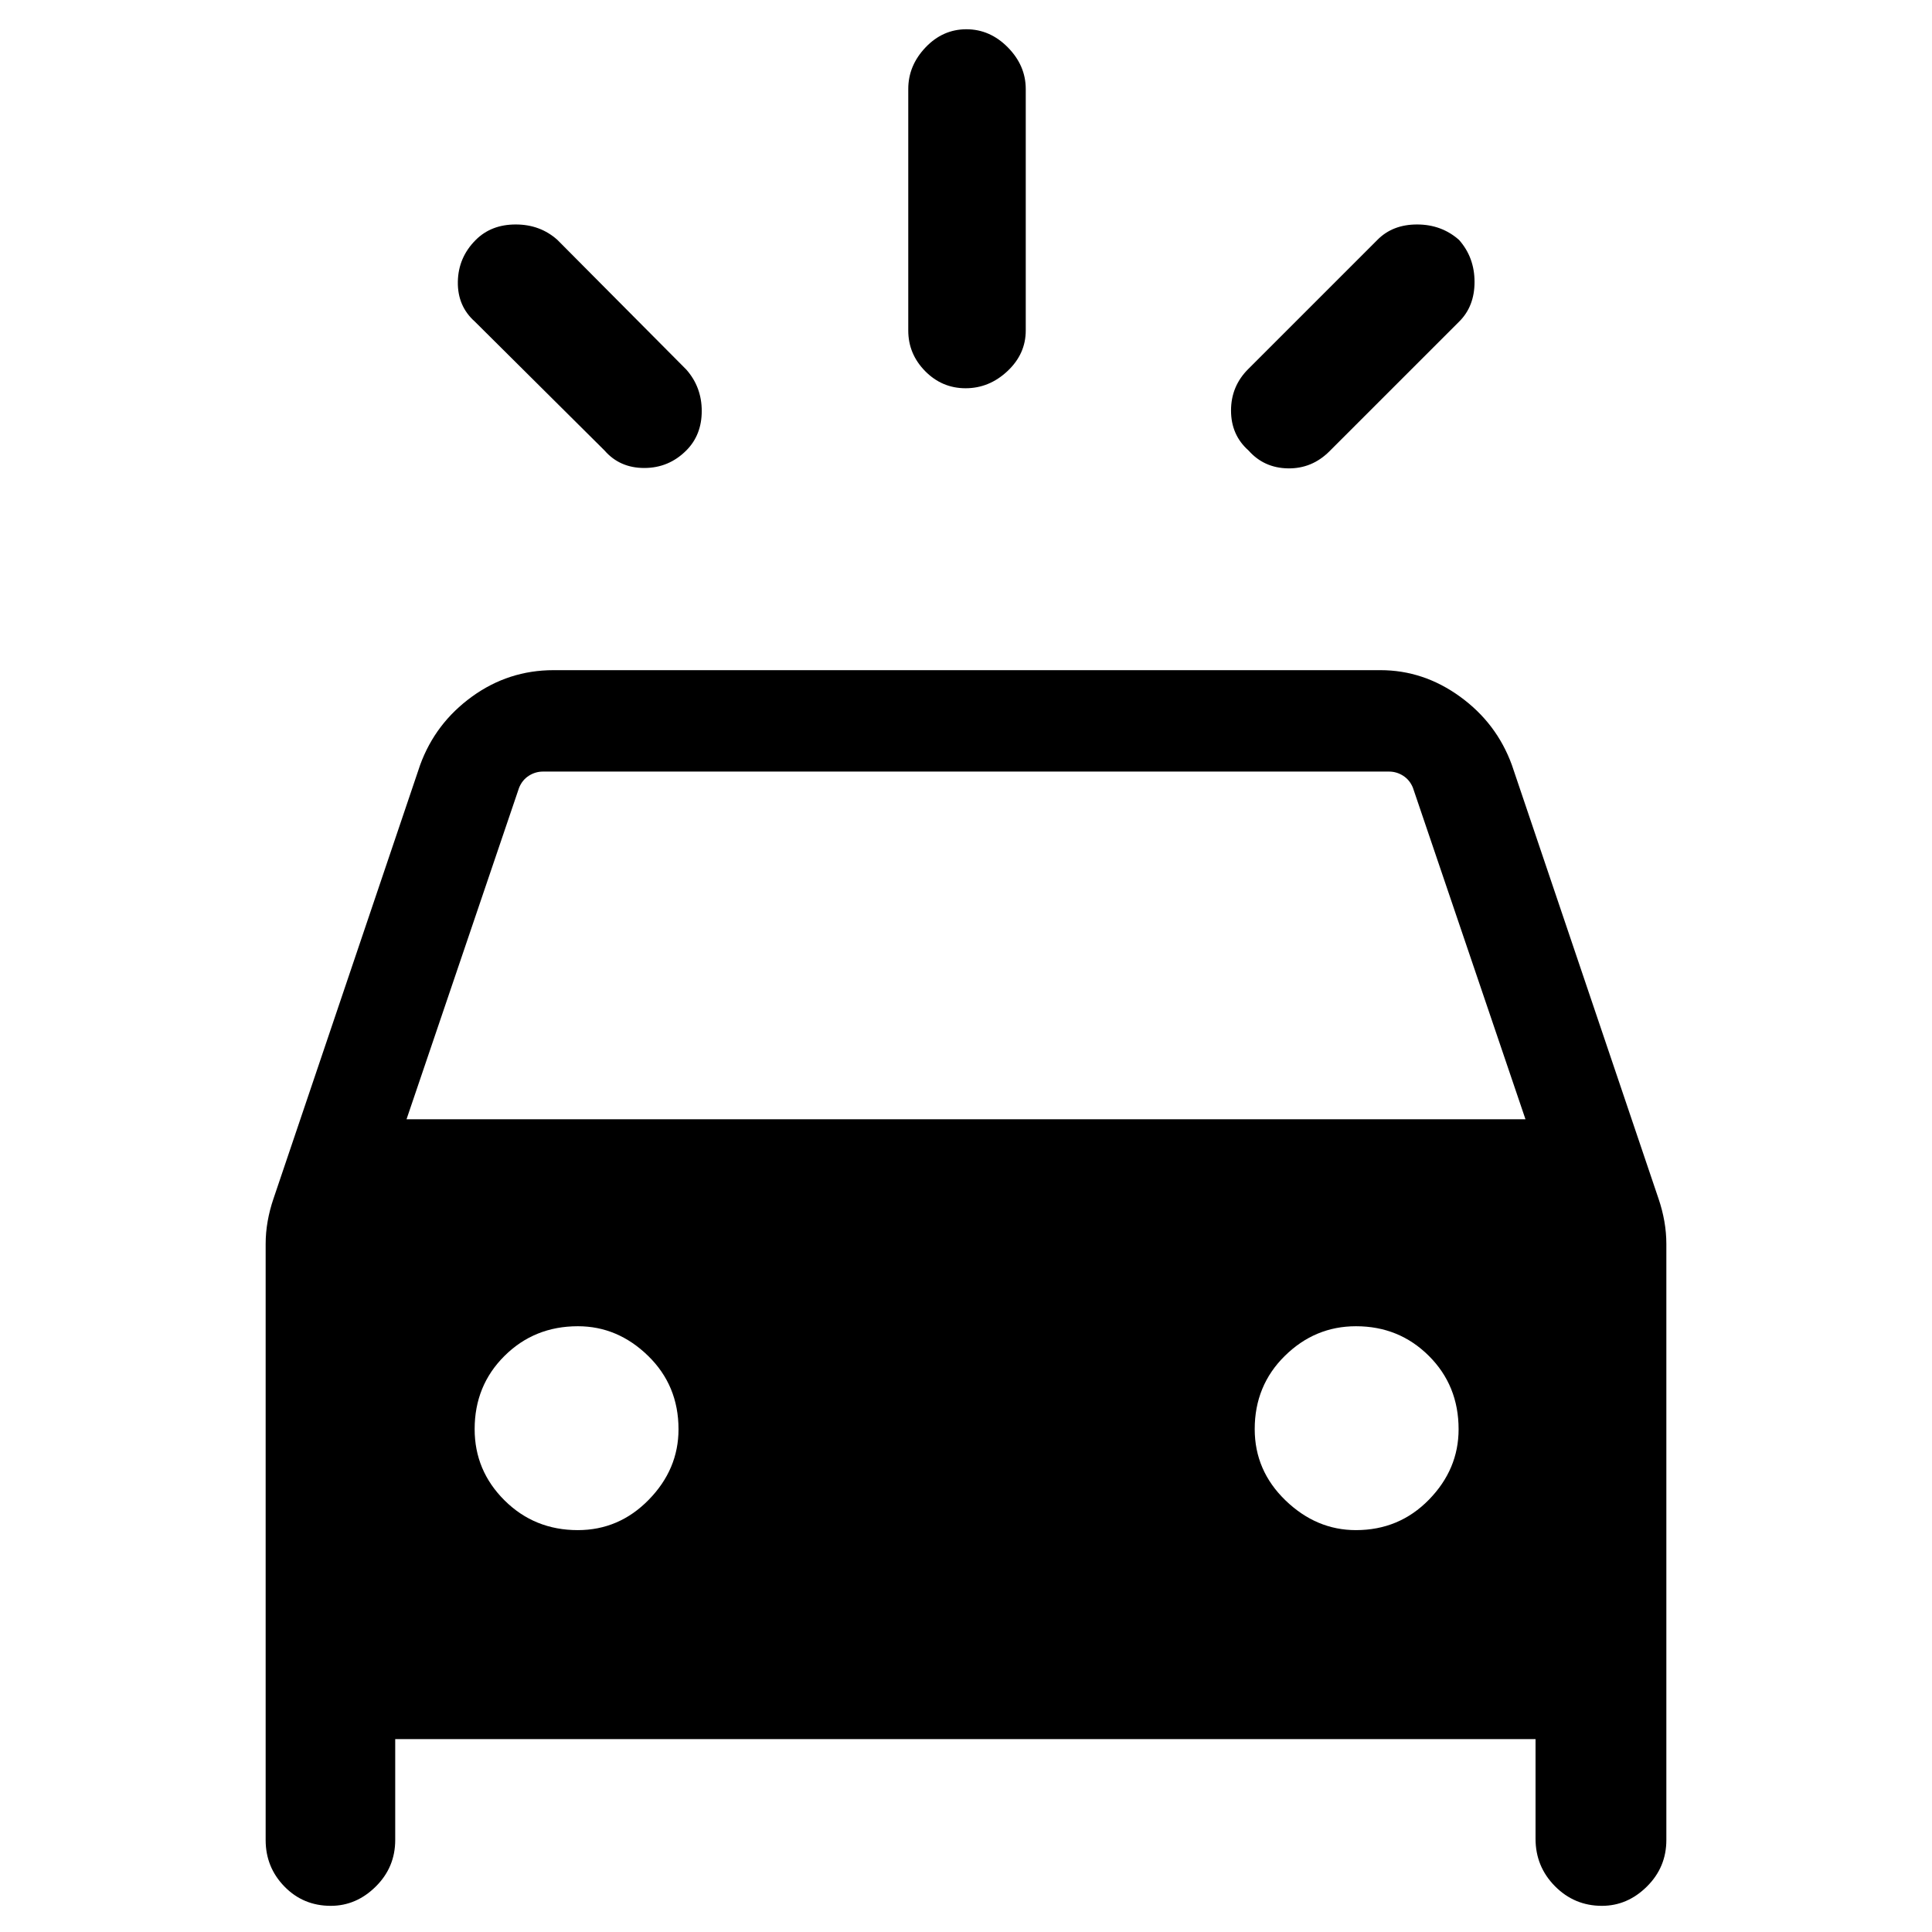 <svg xmlns="http://www.w3.org/2000/svg" height="48" viewBox="0 -960 960 960" width="48"><path d="M341-736.15q-8.69 8.69-20.87 8.69-12.18 0-19.74-8.69l-64.39-64q-8.69-7.7-8.5-19.81.19-12.12 8.89-20.81 7.69-7.69 19.87-7.69t20.74 7.69l64 64.39q7.69 8.69 7.69 20.61T341-736.15Zm279.39 0q-8.7-7.7-8.7-19.87 0-12.18 8.7-20.75l64-64q7.56-7.69 19.74-7.69t20.87 7.69q7.69 8.69 7.69 20.87 0 12.18-7.69 19.75l-64.39 64.38q-8.69 8.69-20.61 8.5-11.92-.19-19.61-8.88ZM479.8-767.08q-11.72 0-20.11-8.52-8.38-8.52-8.38-20.17v-120q0-11.64 8.58-20.67 8.58-9.02 20.31-9.02 11.72 0 20.61 9.02 8.88 9.03 8.88 20.67v120q0 11.65-9.08 20.17-9.08 8.52-20.81 8.52ZM132-45.69v-296.16q0-5.66 1-11.33t2.89-11.2l72.88-215.54q7.58-20.76 25.74-33.92Q252.67-627 275.08-627h410.84q21.41 0 39.57 13.16t25.74 33.92l72.88 215.54q1.89 5.53 2.89 11.2 1 5.67 1 11.33v296.16q0 13.54-9.67 23.11Q808.66-13 795.98-13q-13.67 0-23.33-9.76Q763-32.51 763-46.31v-49.54H196.38v50.16q0 13.54-9.67 23.11Q177.04-13 164.37-13q-13.68 0-23.02-9.58Q132-32.15 132-45.69Zm70-358.15h556l-55.92-164.7q-1.54-3.84-4.81-5.96-3.27-2.11-7.12-2.11h-420.3q-3.85 0-7.12 2.11-3.27 2.12-4.81 5.96L202-403.84Zm85.1 204.15q20.52 0 35.28-15.11 14.77-15.11 14.77-35.02 0-21.74-15.11-36.46Q306.93-301 287.15-301q-21.62 0-36.46 14.74t-14.84 36.38q0 20.65 14.86 35.42 14.87 14.77 36.39 14.77Zm386.64 0q21.5 0 36.27-15.11 14.76-15.11 14.76-35.02 0-21.74-14.79-36.46Q695.2-301 673.79-301q-20.41 0-35.37 14.74-14.96 14.74-14.96 36.38 0 20.65 15.3 35.42 15.31 14.77 34.98 14.77Z"/></svg>